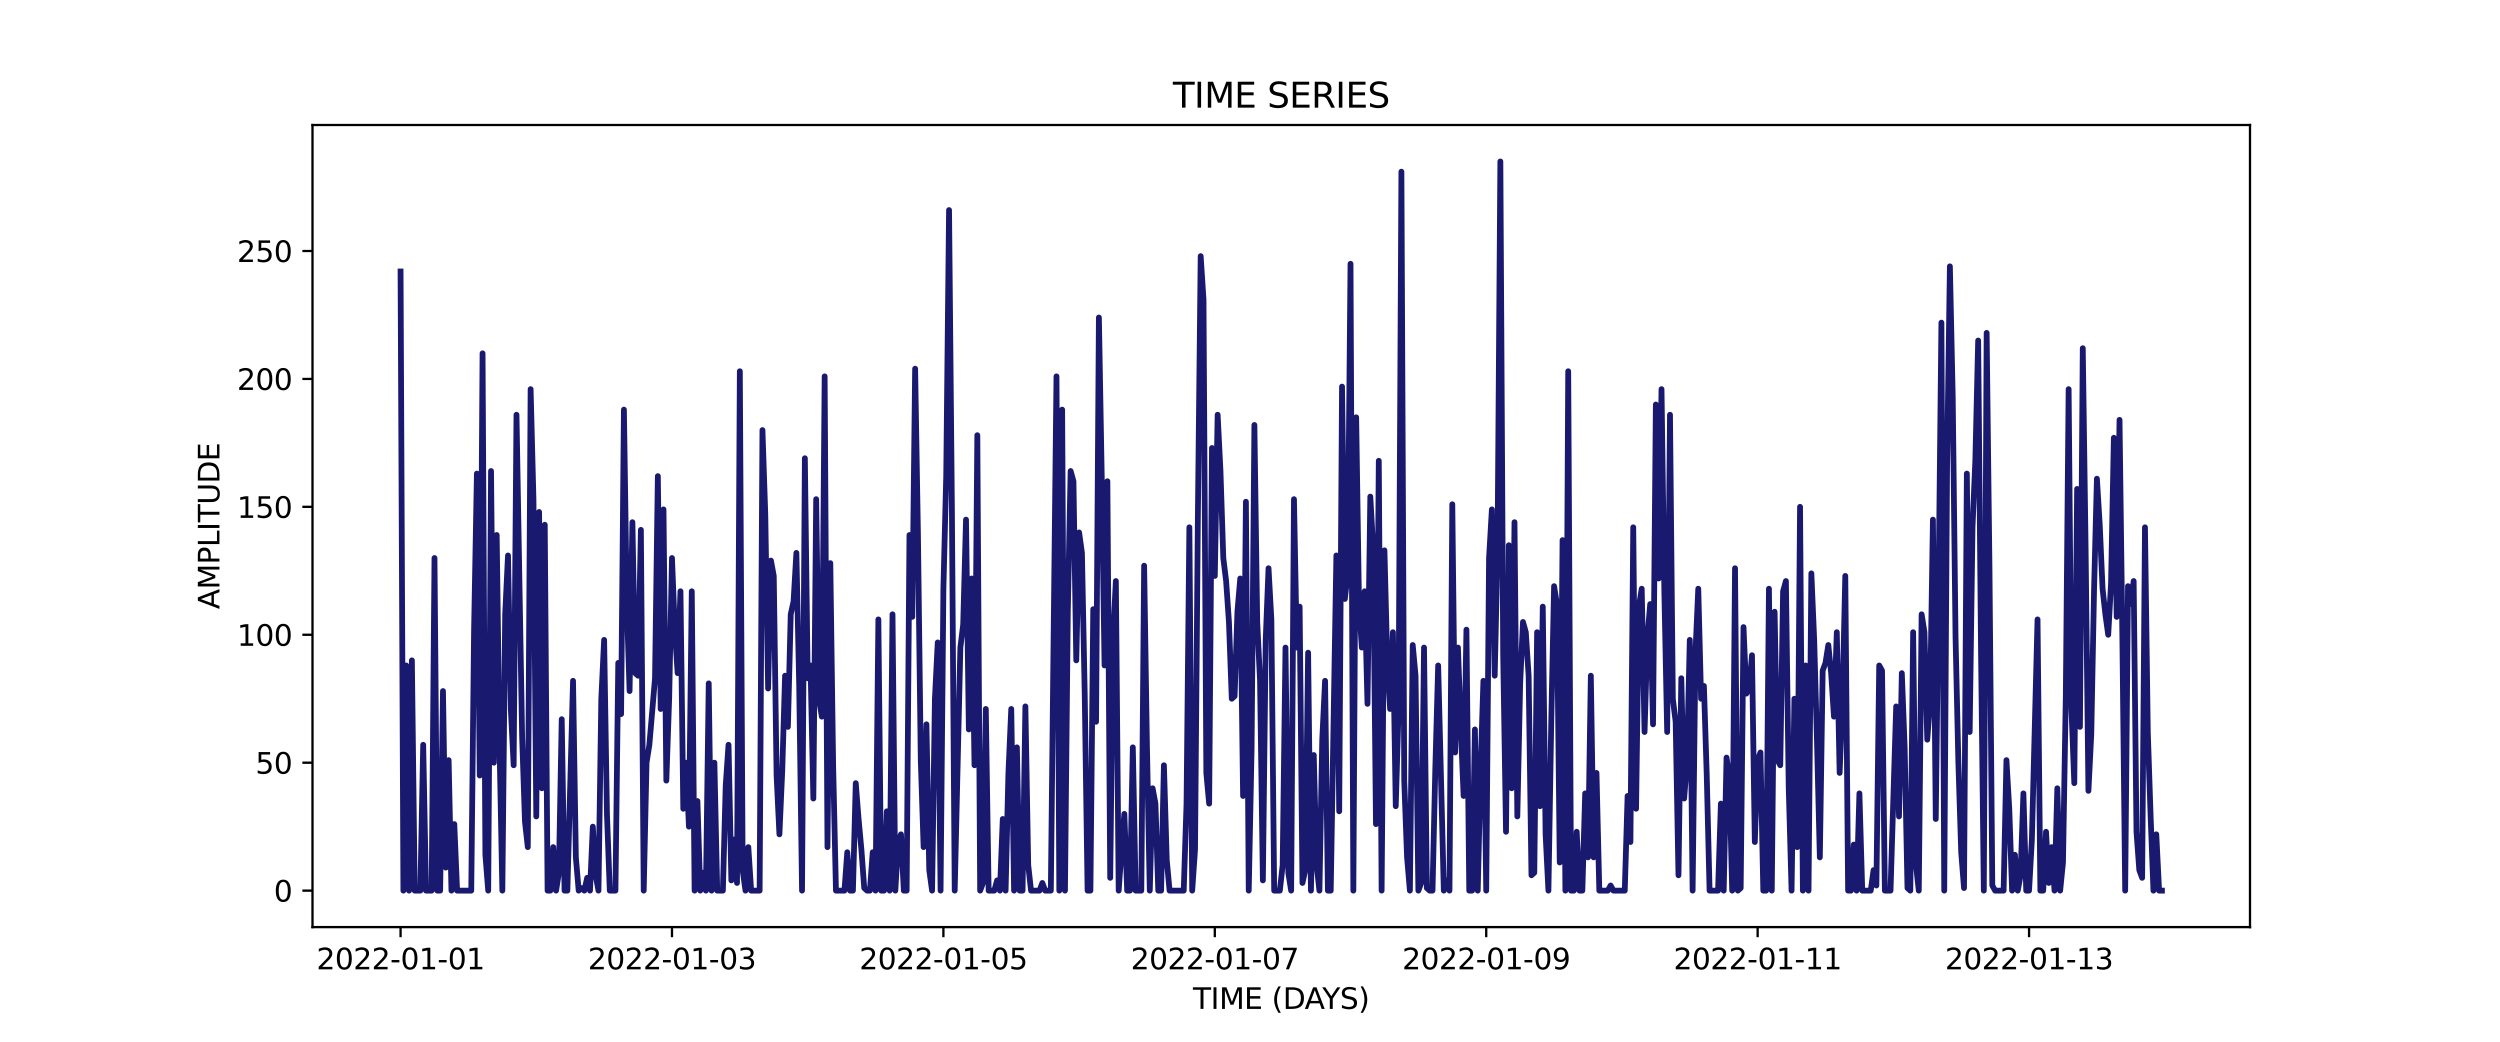 <?xml version="1.0" encoding="utf-8" standalone="no"?>
<!DOCTYPE svg PUBLIC "-//W3C//DTD SVG 1.1//EN"
  "http://www.w3.org/Graphics/SVG/1.1/DTD/svg11.dtd">
<svg xmlns:xlink="http://www.w3.org/1999/xlink" width="864pt" height="360pt" viewBox="0 0 864 360" xmlns="http://www.w3.org/2000/svg" version="1.1">
 <defs>
  <style type="text/css">*{stroke-linejoin: round; stroke-linecap: butt}</style>
 </defs>
 <g id="figure_1">
  <g id="patch_1">
   <path d="M 0 360 
L 864 360 
L 864 0 
L 0 0 
z
" style="fill: #ffffff"/>
  </g>
  <g id="axes_1">
   <g id="patch_2">
    <path d="M 108 320.4 
L 777.6 320.4 
L 777.6 43.2 
L 108 43.2 
z
" style="fill: #ffffff"/>
   </g>
   <g id="matplotlib.axis_1">
    <g id="xtick_1">
     <g id="line2d_1">
      <defs>
       <path id="m5c11eb0b2e" d="M 0 0 
L 0 3.5 
" style="stroke: #000000; stroke-width: 0.8"/>
      </defs>
      <g>
       <use xlink:href="#m5c11eb0b2e" x="138.436" y="320.4" style="stroke: #000000; stroke-width: 0.8"/>
      </g>
     </g>
     <g id="text_1">
      <!-- 2022-01-01 -->
      <g transform="translate(109.379 334.998) scale(0.1 -0.1)">
       <defs>
        <path id="DejaVuSans-32" d="M 1228 531 
L 3431 531 
L 3431 0 
L 469 0 
L 469 531 
Q 828 903 1448 1529 
Q 2069 2156 2228 2338 
Q 2531 2678 2651 2914 
Q 2772 3150 2772 3378 
Q 2772 3750 2511 3984 
Q 2250 4219 1831 4219 
Q 1534 4219 1204 4116 
Q 875 4013 500 3803 
L 500 4441 
Q 881 4594 1212 4672 
Q 1544 4750 1819 4750 
Q 2544 4750 2975 4387 
Q 3406 4025 3406 3419 
Q 3406 3131 3298 2873 
Q 3191 2616 2906 2266 
Q 2828 2175 2409 1742 
Q 1991 1309 1228 531 
z
" transform="scale(0.016)"/>
        <path id="DejaVuSans-30" d="M 2034 4250 
Q 1547 4250 1301 3770 
Q 1056 3291 1056 2328 
Q 1056 1369 1301 889 
Q 1547 409 2034 409 
Q 2525 409 2770 889 
Q 3016 1369 3016 2328 
Q 3016 3291 2770 3770 
Q 2525 4250 2034 4250 
z
M 2034 4750 
Q 2819 4750 3233 4129 
Q 3647 3509 3647 2328 
Q 3647 1150 3233 529 
Q 2819 -91 2034 -91 
Q 1250 -91 836 529 
Q 422 1150 422 2328 
Q 422 3509 836 4129 
Q 1250 4750 2034 4750 
z
" transform="scale(0.016)"/>
        <path id="DejaVuSans-2d" d="M 313 2009 
L 1997 2009 
L 1997 1497 
L 313 1497 
L 313 2009 
z
" transform="scale(0.016)"/>
        <path id="DejaVuSans-31" d="M 794 531 
L 1825 531 
L 1825 4091 
L 703 3866 
L 703 4441 
L 1819 4666 
L 2450 4666 
L 2450 531 
L 3481 531 
L 3481 0 
L 794 0 
L 794 531 
z
" transform="scale(0.016)"/>
       </defs>
       <use xlink:href="#DejaVuSans-32"/>
       <use xlink:href="#DejaVuSans-30" x="63.623"/>
       <use xlink:href="#DejaVuSans-32" x="127.246"/>
       <use xlink:href="#DejaVuSans-32" x="190.869"/>
       <use xlink:href="#DejaVuSans-2d" x="254.492"/>
       <use xlink:href="#DejaVuSans-30" x="290.576"/>
       <use xlink:href="#DejaVuSans-31" x="354.199"/>
       <use xlink:href="#DejaVuSans-2d" x="417.822"/>
       <use xlink:href="#DejaVuSans-30" x="453.906"/>
       <use xlink:href="#DejaVuSans-31" x="517.529"/>
      </g>
     </g>
    </g>
    <g id="xtick_2">
     <g id="line2d_2">
      <g>
       <use xlink:href="#m5c11eb0b2e" x="232.237" y="320.4" style="stroke: #000000; stroke-width: 0.8"/>
      </g>
     </g>
     <g id="text_2">
      <!-- 2022-01-03 -->
      <g transform="translate(203.179 334.998) scale(0.1 -0.1)">
       <defs>
        <path id="DejaVuSans-33" d="M 2597 2516 
Q 3050 2419 3304 2112 
Q 3559 1806 3559 1356 
Q 3559 666 3084 287 
Q 2609 -91 1734 -91 
Q 1441 -91 1130 -33 
Q 819 25 488 141 
L 488 750 
Q 750 597 1062 519 
Q 1375 441 1716 441 
Q 2309 441 2620 675 
Q 2931 909 2931 1356 
Q 2931 1769 2642 2001 
Q 2353 2234 1838 2234 
L 1294 2234 
L 1294 2753 
L 1863 2753 
Q 2328 2753 2575 2939 
Q 2822 3125 2822 3475 
Q 2822 3834 2567 4026 
Q 2313 4219 1838 4219 
Q 1578 4219 1281 4162 
Q 984 4106 628 3988 
L 628 4550 
Q 988 4650 1302 4700 
Q 1616 4750 1894 4750 
Q 2613 4750 3031 4423 
Q 3450 4097 3450 3541 
Q 3450 3153 3228 2886 
Q 3006 2619 2597 2516 
z
" transform="scale(0.016)"/>
       </defs>
       <use xlink:href="#DejaVuSans-32"/>
       <use xlink:href="#DejaVuSans-30" x="63.623"/>
       <use xlink:href="#DejaVuSans-32" x="127.246"/>
       <use xlink:href="#DejaVuSans-32" x="190.869"/>
       <use xlink:href="#DejaVuSans-2d" x="254.492"/>
       <use xlink:href="#DejaVuSans-30" x="290.576"/>
       <use xlink:href="#DejaVuSans-31" x="354.199"/>
       <use xlink:href="#DejaVuSans-2d" x="417.822"/>
       <use xlink:href="#DejaVuSans-30" x="453.906"/>
       <use xlink:href="#DejaVuSans-33" x="517.529"/>
      </g>
     </g>
    </g>
    <g id="xtick_3">
     <g id="line2d_3">
      <g>
       <use xlink:href="#m5c11eb0b2e" x="326.038" y="320.4" style="stroke: #000000; stroke-width: 0.8"/>
      </g>
     </g>
     <g id="text_3">
      <!-- 2022-01-05 -->
      <g transform="translate(296.98 334.998) scale(0.1 -0.1)">
       <defs>
        <path id="DejaVuSans-35" d="M 691 4666 
L 3169 4666 
L 3169 4134 
L 1269 4134 
L 1269 2991 
Q 1406 3038 1543 3061 
Q 1681 3084 1819 3084 
Q 2600 3084 3056 2656 
Q 3513 2228 3513 1497 
Q 3513 744 3044 326 
Q 2575 -91 1722 -91 
Q 1428 -91 1123 -41 
Q 819 9 494 109 
L 494 744 
Q 775 591 1075 516 
Q 1375 441 1709 441 
Q 2250 441 2565 725 
Q 2881 1009 2881 1497 
Q 2881 1984 2565 2268 
Q 2250 2553 1709 2553 
Q 1456 2553 1204 2497 
Q 953 2441 691 2322 
L 691 4666 
z
" transform="scale(0.016)"/>
       </defs>
       <use xlink:href="#DejaVuSans-32"/>
       <use xlink:href="#DejaVuSans-30" x="63.623"/>
       <use xlink:href="#DejaVuSans-32" x="127.246"/>
       <use xlink:href="#DejaVuSans-32" x="190.869"/>
       <use xlink:href="#DejaVuSans-2d" x="254.492"/>
       <use xlink:href="#DejaVuSans-30" x="290.576"/>
       <use xlink:href="#DejaVuSans-31" x="354.199"/>
       <use xlink:href="#DejaVuSans-2d" x="417.822"/>
       <use xlink:href="#DejaVuSans-30" x="453.906"/>
       <use xlink:href="#DejaVuSans-35" x="517.529"/>
      </g>
     </g>
    </g>
    <g id="xtick_4">
     <g id="line2d_4">
      <g>
       <use xlink:href="#m5c11eb0b2e" x="419.838" y="320.4" style="stroke: #000000; stroke-width: 0.8"/>
      </g>
     </g>
     <g id="text_4">
      <!-- 2022-01-07 -->
      <g transform="translate(390.781 334.998) scale(0.1 -0.1)">
       <defs>
        <path id="DejaVuSans-37" d="M 525 4666 
L 3525 4666 
L 3525 4397 
L 1831 0 
L 1172 0 
L 2766 4134 
L 525 4134 
L 525 4666 
z
" transform="scale(0.016)"/>
       </defs>
       <use xlink:href="#DejaVuSans-32"/>
       <use xlink:href="#DejaVuSans-30" x="63.623"/>
       <use xlink:href="#DejaVuSans-32" x="127.246"/>
       <use xlink:href="#DejaVuSans-32" x="190.869"/>
       <use xlink:href="#DejaVuSans-2d" x="254.492"/>
       <use xlink:href="#DejaVuSans-30" x="290.576"/>
       <use xlink:href="#DejaVuSans-31" x="354.199"/>
       <use xlink:href="#DejaVuSans-2d" x="417.822"/>
       <use xlink:href="#DejaVuSans-30" x="453.906"/>
       <use xlink:href="#DejaVuSans-37" x="517.529"/>
      </g>
     </g>
    </g>
    <g id="xtick_5">
     <g id="line2d_5">
      <g>
       <use xlink:href="#m5c11eb0b2e" x="513.639" y="320.4" style="stroke: #000000; stroke-width: 0.8"/>
      </g>
     </g>
     <g id="text_5">
      <!-- 2022-01-09 -->
      <g transform="translate(484.581 334.998) scale(0.1 -0.1)">
       <defs>
        <path id="DejaVuSans-39" d="M 703 97 
L 703 672 
Q 941 559 1184 500 
Q 1428 441 1663 441 
Q 2288 441 2617 861 
Q 2947 1281 2994 2138 
Q 2813 1869 2534 1725 
Q 2256 1581 1919 1581 
Q 1219 1581 811 2004 
Q 403 2428 403 3163 
Q 403 3881 828 4315 
Q 1253 4750 1959 4750 
Q 2769 4750 3195 4129 
Q 3622 3509 3622 2328 
Q 3622 1225 3098 567 
Q 2575 -91 1691 -91 
Q 1453 -91 1209 -44 
Q 966 3 703 97 
z
M 1959 2075 
Q 2384 2075 2632 2365 
Q 2881 2656 2881 3163 
Q 2881 3666 2632 3958 
Q 2384 4250 1959 4250 
Q 1534 4250 1286 3958 
Q 1038 3666 1038 3163 
Q 1038 2656 1286 2365 
Q 1534 2075 1959 2075 
z
" transform="scale(0.016)"/>
       </defs>
       <use xlink:href="#DejaVuSans-32"/>
       <use xlink:href="#DejaVuSans-30" x="63.623"/>
       <use xlink:href="#DejaVuSans-32" x="127.246"/>
       <use xlink:href="#DejaVuSans-32" x="190.869"/>
       <use xlink:href="#DejaVuSans-2d" x="254.492"/>
       <use xlink:href="#DejaVuSans-30" x="290.576"/>
       <use xlink:href="#DejaVuSans-31" x="354.199"/>
       <use xlink:href="#DejaVuSans-2d" x="417.822"/>
       <use xlink:href="#DejaVuSans-30" x="453.906"/>
       <use xlink:href="#DejaVuSans-39" x="517.529"/>
      </g>
     </g>
    </g>
    <g id="xtick_6">
     <g id="line2d_6">
      <g>
       <use xlink:href="#m5c11eb0b2e" x="607.44" y="320.4" style="stroke: #000000; stroke-width: 0.8"/>
      </g>
     </g>
     <g id="text_6">
      <!-- 2022-01-11 -->
      <g transform="translate(578.382 334.998) scale(0.1 -0.1)">
       <use xlink:href="#DejaVuSans-32"/>
       <use xlink:href="#DejaVuSans-30" x="63.623"/>
       <use xlink:href="#DejaVuSans-32" x="127.246"/>
       <use xlink:href="#DejaVuSans-32" x="190.869"/>
       <use xlink:href="#DejaVuSans-2d" x="254.492"/>
       <use xlink:href="#DejaVuSans-30" x="290.576"/>
       <use xlink:href="#DejaVuSans-31" x="354.199"/>
       <use xlink:href="#DejaVuSans-2d" x="417.822"/>
       <use xlink:href="#DejaVuSans-31" x="453.906"/>
       <use xlink:href="#DejaVuSans-31" x="517.529"/>
      </g>
     </g>
    </g>
    <g id="xtick_7">
     <g id="line2d_7">
      <g>
       <use xlink:href="#m5c11eb0b2e" x="701.24" y="320.4" style="stroke: #000000; stroke-width: 0.8"/>
      </g>
     </g>
     <g id="text_7">
      <!-- 2022-01-13 -->
      <g transform="translate(672.183 334.998) scale(0.1 -0.1)">
       <use xlink:href="#DejaVuSans-32"/>
       <use xlink:href="#DejaVuSans-30" x="63.623"/>
       <use xlink:href="#DejaVuSans-32" x="127.246"/>
       <use xlink:href="#DejaVuSans-32" x="190.869"/>
       <use xlink:href="#DejaVuSans-2d" x="254.492"/>
       <use xlink:href="#DejaVuSans-30" x="290.576"/>
       <use xlink:href="#DejaVuSans-31" x="354.199"/>
       <use xlink:href="#DejaVuSans-2d" x="417.822"/>
       <use xlink:href="#DejaVuSans-31" x="453.906"/>
       <use xlink:href="#DejaVuSans-33" x="517.529"/>
      </g>
     </g>
    </g>
    <g id="text_8">
     <!-- TIME (DAYS) -->
     <g transform="translate(412.284 348.677) scale(0.1 -0.1)">
      <defs>
       <path id="DejaVuSans-54" d="M -19 4666 
L 3928 4666 
L 3928 4134 
L 2272 4134 
L 2272 0 
L 1638 0 
L 1638 4134 
L -19 4134 
L -19 4666 
z
" transform="scale(0.016)"/>
       <path id="DejaVuSans-49" d="M 628 4666 
L 1259 4666 
L 1259 0 
L 628 0 
L 628 4666 
z
" transform="scale(0.016)"/>
       <path id="DejaVuSans-4d" d="M 628 4666 
L 1569 4666 
L 2759 1491 
L 3956 4666 
L 4897 4666 
L 4897 0 
L 4281 0 
L 4281 4097 
L 3078 897 
L 2444 897 
L 1241 4097 
L 1241 0 
L 628 0 
L 628 4666 
z
" transform="scale(0.016)"/>
       <path id="DejaVuSans-45" d="M 628 4666 
L 3578 4666 
L 3578 4134 
L 1259 4134 
L 1259 2753 
L 3481 2753 
L 3481 2222 
L 1259 2222 
L 1259 531 
L 3634 531 
L 3634 0 
L 628 0 
L 628 4666 
z
" transform="scale(0.016)"/>
       <path id="DejaVuSans-20" transform="scale(0.016)"/>
       <path id="DejaVuSans-28" d="M 1984 4856 
Q 1566 4138 1362 3434 
Q 1159 2731 1159 2009 
Q 1159 1288 1364 580 
Q 1569 -128 1984 -844 
L 1484 -844 
Q 1016 -109 783 600 
Q 550 1309 550 2009 
Q 550 2706 781 3412 
Q 1013 4119 1484 4856 
L 1984 4856 
z
" transform="scale(0.016)"/>
       <path id="DejaVuSans-44" d="M 1259 4147 
L 1259 519 
L 2022 519 
Q 2988 519 3436 956 
Q 3884 1394 3884 2338 
Q 3884 3275 3436 3711 
Q 2988 4147 2022 4147 
L 1259 4147 
z
M 628 4666 
L 1925 4666 
Q 3281 4666 3915 4102 
Q 4550 3538 4550 2338 
Q 4550 1131 3912 565 
Q 3275 0 1925 0 
L 628 0 
L 628 4666 
z
" transform="scale(0.016)"/>
       <path id="DejaVuSans-41" d="M 2188 4044 
L 1331 1722 
L 3047 1722 
L 2188 4044 
z
M 1831 4666 
L 2547 4666 
L 4325 0 
L 3669 0 
L 3244 1197 
L 1141 1197 
L 716 0 
L 50 0 
L 1831 4666 
z
" transform="scale(0.016)"/>
       <path id="DejaVuSans-59" d="M -13 4666 
L 666 4666 
L 1959 2747 
L 3244 4666 
L 3922 4666 
L 2272 2222 
L 2272 0 
L 1638 0 
L 1638 2222 
L -13 4666 
z
" transform="scale(0.016)"/>
       <path id="DejaVuSans-53" d="M 3425 4513 
L 3425 3897 
Q 3066 4069 2747 4153 
Q 2428 4238 2131 4238 
Q 1616 4238 1336 4038 
Q 1056 3838 1056 3469 
Q 1056 3159 1242 3001 
Q 1428 2844 1947 2747 
L 2328 2669 
Q 3034 2534 3370 2195 
Q 3706 1856 3706 1288 
Q 3706 609 3251 259 
Q 2797 -91 1919 -91 
Q 1588 -91 1214 -16 
Q 841 59 441 206 
L 441 856 
Q 825 641 1194 531 
Q 1563 422 1919 422 
Q 2459 422 2753 634 
Q 3047 847 3047 1241 
Q 3047 1584 2836 1778 
Q 2625 1972 2144 2069 
L 1759 2144 
Q 1053 2284 737 2584 
Q 422 2884 422 3419 
Q 422 4038 858 4394 
Q 1294 4750 2059 4750 
Q 2388 4750 2728 4690 
Q 3069 4631 3425 4513 
z
" transform="scale(0.016)"/>
       <path id="DejaVuSans-29" d="M 513 4856 
L 1013 4856 
Q 1481 4119 1714 3412 
Q 1947 2706 1947 2009 
Q 1947 1309 1714 600 
Q 1481 -109 1013 -844 
L 513 -844 
Q 928 -128 1133 580 
Q 1338 1288 1338 2009 
Q 1338 2731 1133 3434 
Q 928 4138 513 4856 
z
" transform="scale(0.016)"/>
      </defs>
      <use xlink:href="#DejaVuSans-54"/>
      <use xlink:href="#DejaVuSans-49" x="61.084"/>
      <use xlink:href="#DejaVuSans-4d" x="90.576"/>
      <use xlink:href="#DejaVuSans-45" x="176.855"/>
      <use xlink:href="#DejaVuSans-20" x="240.039"/>
      <use xlink:href="#DejaVuSans-28" x="271.826"/>
      <use xlink:href="#DejaVuSans-44" x="310.84"/>
      <use xlink:href="#DejaVuSans-41" x="386.092"/>
      <use xlink:href="#DejaVuSans-59" x="446.75"/>
      <use xlink:href="#DejaVuSans-53" x="507.834"/>
      <use xlink:href="#DejaVuSans-29" x="571.311"/>
     </g>
    </g>
   </g>
   <g id="matplotlib.axis_2">
    <g id="ytick_1">
     <g id="line2d_8">
      <defs>
       <path id="m31660d1aca" d="M 0 0 
L -3.5 0 
" style="stroke: #000000; stroke-width: 0.8"/>
      </defs>
      <g>
       <use xlink:href="#m31660d1aca" x="108" y="307.8" style="stroke: #000000; stroke-width: 0.8"/>
      </g>
     </g>
     <g id="text_9">
      <!-- 0 -->
      <g transform="translate(94.638 311.599) scale(0.1 -0.1)">
       <use xlink:href="#DejaVuSans-30"/>
      </g>
     </g>
    </g>
    <g id="ytick_2">
     <g id="line2d_9">
      <g>
       <use xlink:href="#m31660d1aca" x="108" y="263.589" style="stroke: #000000; stroke-width: 0.8"/>
      </g>
     </g>
     <g id="text_10">
      <!-- 50 -->
      <g transform="translate(88.275 267.389) scale(0.1 -0.1)">
       <use xlink:href="#DejaVuSans-35"/>
       <use xlink:href="#DejaVuSans-30" x="63.623"/>
      </g>
     </g>
    </g>
    <g id="ytick_3">
     <g id="line2d_10">
      <g>
       <use xlink:href="#m31660d1aca" x="108" y="219.379" style="stroke: #000000; stroke-width: 0.8"/>
      </g>
     </g>
     <g id="text_11">
      <!-- 100 -->
      <g transform="translate(81.912 223.178) scale(0.1 -0.1)">
       <use xlink:href="#DejaVuSans-31"/>
       <use xlink:href="#DejaVuSans-30" x="63.623"/>
       <use xlink:href="#DejaVuSans-30" x="127.246"/>
      </g>
     </g>
    </g>
    <g id="ytick_4">
     <g id="line2d_11">
      <g>
       <use xlink:href="#m31660d1aca" x="108" y="175.168" style="stroke: #000000; stroke-width: 0.8"/>
      </g>
     </g>
     <g id="text_12">
      <!-- 150 -->
      <g transform="translate(81.912 178.968) scale(0.1 -0.1)">
       <use xlink:href="#DejaVuSans-31"/>
       <use xlink:href="#DejaVuSans-35" x="63.623"/>
       <use xlink:href="#DejaVuSans-30" x="127.246"/>
      </g>
     </g>
    </g>
    <g id="ytick_5">
     <g id="line2d_12">
      <g>
       <use xlink:href="#m31660d1aca" x="108" y="130.958" style="stroke: #000000; stroke-width: 0.8"/>
      </g>
     </g>
     <g id="text_13">
      <!-- 200 -->
      <g transform="translate(81.912 134.757) scale(0.1 -0.1)">
       <use xlink:href="#DejaVuSans-32"/>
       <use xlink:href="#DejaVuSans-30" x="63.623"/>
       <use xlink:href="#DejaVuSans-30" x="127.246"/>
      </g>
     </g>
    </g>
    <g id="ytick_6">
     <g id="line2d_13">
      <g>
       <use xlink:href="#m31660d1aca" x="108" y="86.747" style="stroke: #000000; stroke-width: 0.8"/>
      </g>
     </g>
     <g id="text_14">
      <!-- 250 -->
      <g transform="translate(81.912 90.547) scale(0.1 -0.1)">
       <use xlink:href="#DejaVuSans-32"/>
       <use xlink:href="#DejaVuSans-35" x="63.623"/>
       <use xlink:href="#DejaVuSans-30" x="127.246"/>
      </g>
     </g>
    </g>
    <g id="text_15">
     <!-- AMPLITUDE -->
     <g transform="translate(75.833 210.533) rotate(-90) scale(0.1 -0.1)">
      <defs>
       <path id="DejaVuSans-50" d="M 1259 4147 
L 1259 2394 
L 2053 2394 
Q 2494 2394 2734 2622 
Q 2975 2850 2975 3272 
Q 2975 3691 2734 3919 
Q 2494 4147 2053 4147 
L 1259 4147 
z
M 628 4666 
L 2053 4666 
Q 2838 4666 3239 4311 
Q 3641 3956 3641 3272 
Q 3641 2581 3239 2228 
Q 2838 1875 2053 1875 
L 1259 1875 
L 1259 0 
L 628 0 
L 628 4666 
z
" transform="scale(0.016)"/>
       <path id="DejaVuSans-4c" d="M 628 4666 
L 1259 4666 
L 1259 531 
L 3531 531 
L 3531 0 
L 628 0 
L 628 4666 
z
" transform="scale(0.016)"/>
       <path id="DejaVuSans-55" d="M 556 4666 
L 1191 4666 
L 1191 1831 
Q 1191 1081 1462 751 
Q 1734 422 2344 422 
Q 2950 422 3222 751 
Q 3494 1081 3494 1831 
L 3494 4666 
L 4128 4666 
L 4128 1753 
Q 4128 841 3676 375 
Q 3225 -91 2344 -91 
Q 1459 -91 1007 375 
Q 556 841 556 1753 
L 556 4666 
z
" transform="scale(0.016)"/>
      </defs>
      <use xlink:href="#DejaVuSans-41"/>
      <use xlink:href="#DejaVuSans-4d" x="68.408"/>
      <use xlink:href="#DejaVuSans-50" x="154.688"/>
      <use xlink:href="#DejaVuSans-4c" x="214.99"/>
      <use xlink:href="#DejaVuSans-49" x="270.703"/>
      <use xlink:href="#DejaVuSans-54" x="300.195"/>
      <use xlink:href="#DejaVuSans-55" x="361.279"/>
      <use xlink:href="#DejaVuSans-44" x="434.473"/>
      <use xlink:href="#DejaVuSans-45" x="511.475"/>
     </g>
    </g>
   </g>
   <g id="line2d_14">
    <path d="M 138.436 93.821 
L 139.413 307.8 
L 140.391 229.989 
L 141.368 307.8 
L 142.345 228.221 
L 143.322 307.8 
L 145.276 307.8 
L 146.253 257.4 
L 147.23 307.8 
L 149.184 307.8 
L 150.161 192.853 
L 151.139 307.8 
L 152.116 307.8 
L 153.093 238.832 
L 154.07 299.842 
L 155.047 262.705 
L 156.024 307.8 
L 157.001 284.811 
L 157.978 307.8 
L 162.864 307.8 
L 163.841 217.611 
L 164.818 163.674 
L 165.795 268.011 
L 166.772 122.116 
L 167.749 295.421 
L 168.726 307.8 
L 169.703 162.789 
L 170.68 263.589 
L 171.657 184.895 
L 172.635 257.4 
L 173.612 307.8 
L 174.589 212.305 
L 175.566 191.968 
L 176.543 245.021 
L 177.52 264.474 
L 178.497 143.337 
L 180.451 254.747 
L 181.428 283.926 
L 182.405 292.768 
L 183.383 134.495 
L 184.36 172.516 
L 185.337 282.158 
L 186.314 176.937 
L 187.291 272.432 
L 188.268 181.358 
L 189.245 307.8 
L 190.222 307.8 
L 191.199 292.768 
L 192.176 307.8 
L 193.153 301.611 
L 194.131 248.558 
L 195.108 307.8 
L 196.085 307.8 
L 198.039 235.295 
L 199.016 296.305 
L 199.993 307.8 
L 200.97 306.916 
L 201.947 307.8 
L 202.924 303.379 
L 203.901 307.8 
L 204.879 285.695 
L 205.856 302.495 
L 206.833 307.8 
L 207.81 241.484 
L 208.787 221.147 
L 209.764 281.274 
L 210.741 307.8 
L 212.695 307.8 
L 213.672 229.105 
L 214.649 246.789 
L 215.626 141.568 
L 216.604 207.884 
L 217.581 238.832 
L 218.558 180.474 
L 219.535 232.642 
L 220.512 233.526 
L 221.489 183.126 
L 222.466 307.8 
L 223.443 263.589 
L 224.42 257.4 
L 226.374 234.411 
L 227.352 164.558 
L 228.329 245.021 
L 229.306 176.053 
L 230.283 269.779 
L 231.26 241.484 
L 232.237 192.853 
L 233.214 217.611 
L 234.191 232.642 
L 235.168 204.347 
L 236.145 279.505 
L 237.122 263.589 
L 238.1 285.695 
L 239.077 204.347 
L 240.054 307.8 
L 241.031 276.853 
L 242.008 307.8 
L 242.985 301.611 
L 243.962 307.8 
L 244.939 236.179 
L 245.916 307.8 
L 246.893 263.589 
L 247.87 307.8 
L 249.825 307.8 
L 250.802 271.547 
L 251.779 257.4 
L 252.756 304.263 
L 253.733 290.116 
L 254.71 305.147 
L 255.687 128.305 
L 256.664 300.726 
L 257.641 307.8 
L 258.618 292.768 
L 259.596 307.8 
L 262.527 307.8 
L 263.504 148.642 
L 264.481 177.821 
L 265.458 237.947 
L 266.435 193.737 
L 267.412 199.042 
L 268.389 268.011 
L 269.366 288.347 
L 270.344 266.242 
L 271.321 233.526 
L 272.298 251.211 
L 273.275 212.305 
L 274.252 207.884 
L 275.229 191.084 
L 276.206 237.063 
L 277.183 307.8 
L 278.16 158.368 
L 279.137 234.411 
L 280.114 229.989 
L 281.092 275.968 
L 282.069 172.516 
L 283.046 241.484 
L 284.023 247.674 
L 285 130.074 
L 285.977 292.768 
L 286.954 194.621 
L 287.931 264.474 
L 288.908 307.8 
L 291.84 307.8 
L 292.817 294.537 
L 293.794 307.8 
L 294.771 307.8 
L 295.748 270.663 
L 296.725 283.042 
L 297.702 293.653 
L 298.679 306.916 
L 299.656 307.8 
L 300.633 307.8 
L 301.61 294.537 
L 302.588 307.8 
L 303.565 214.074 
L 304.542 307.8 
L 305.519 307.8 
L 306.496 280.389 
L 307.473 307.8 
L 308.45 212.305 
L 309.427 307.8 
L 310.404 291 
L 311.381 288.347 
L 312.358 307.8 
L 313.336 307.8 
L 314.313 184.895 
L 315.29 213.189 
L 316.267 127.421 
L 317.244 184.895 
L 318.221 262.705 
L 319.198 292.768 
L 320.175 250.326 
L 321.152 300.726 
L 322.129 307.8 
L 323.106 241.484 
L 324.084 222.032 
L 325.061 307.8 
L 326.038 203.463 
L 327.015 164.558 
L 327.992 72.6 
L 328.969 175.168 
L 329.946 307.8 
L 331.9 223.8 
L 332.877 215.842 
L 333.854 179.589 
L 334.832 252.095 
L 335.809 199.926 
L 336.786 264.474 
L 337.763 150.411 
L 338.74 307.8 
L 339.717 305.147 
L 340.694 245.021 
L 341.671 307.8 
L 343.625 307.8 
L 344.602 304.263 
L 345.58 307.8 
L 346.557 283.042 
L 347.534 307.8 
L 348.511 267.126 
L 349.488 245.021 
L 350.465 307.8 
L 351.442 258.284 
L 352.419 307.8 
L 353.396 307.8 
L 354.373 244.137 
L 355.35 298.958 
L 356.328 307.8 
L 359.259 307.8 
L 360.236 305.147 
L 361.213 307.8 
L 363.167 307.8 
L 365.121 130.074 
L 366.098 307.8 
L 367.075 141.568 
L 368.053 307.8 
L 369.03 211.421 
L 370.007 162.789 
L 370.984 166.326 
L 371.961 228.221 
L 372.938 184.011 
L 373.915 191.084 
L 374.892 240.6 
L 375.869 307.8 
L 376.846 307.8 
L 377.823 210.537 
L 378.801 249.442 
L 379.778 109.737 
L 380.755 164.558 
L 381.732 229.989 
L 382.709 166.326 
L 383.686 303.379 
L 384.663 220.263 
L 385.64 200.811 
L 386.617 307.8 
L 387.594 293.653 
L 388.571 281.274 
L 389.549 307.8 
L 390.526 307.8 
L 391.503 258.284 
L 392.48 307.8 
L 394.434 307.8 
L 395.411 195.505 
L 396.388 258.284 
L 397.365 307.8 
L 398.342 272.432 
L 399.319 277.737 
L 400.297 307.8 
L 401.274 307.8 
L 402.251 264.474 
L 403.228 297.189 
L 404.205 307.8 
L 409.09 307.8 
L 410.067 277.737 
L 411.045 182.242 
L 412.022 307.8 
L 412.999 293.653 
L 413.976 179.589 
L 414.953 88.516 
L 415.93 103.547 
L 416.907 267.126 
L 417.884 277.737 
L 418.861 154.832 
L 419.838 199.042 
L 420.815 143.337 
L 421.793 162.789 
L 422.77 192.853 
L 423.747 200.811 
L 424.724 214.958 
L 425.701 241.484 
L 426.678 240.6 
L 427.655 211.421 
L 428.632 199.926 
L 429.609 275.084 
L 430.586 173.4 
L 431.563 307.8 
L 432.541 259.168 
L 433.518 146.874 
L 434.495 214.958 
L 435.472 235.295 
L 436.449 304.263 
L 437.426 221.147 
L 438.403 196.389 
L 439.38 214.074 
L 440.357 307.8 
L 442.311 307.8 
L 443.289 298.958 
L 444.266 223.8 
L 445.243 301.611 
L 446.22 307.8 
L 447.197 172.516 
L 448.174 223.8 
L 449.151 209.653 
L 450.128 305.147 
L 451.105 300.726 
L 452.082 225.568 
L 453.059 307.8 
L 454.037 260.937 
L 455.014 298.958 
L 455.991 307.8 
L 456.968 255.632 
L 457.945 235.295 
L 458.922 307.8 
L 459.899 307.8 
L 461.853 191.968 
L 462.83 280.389 
L 463.807 133.611 
L 464.785 207 
L 465.762 198.158 
L 466.739 91.168 
L 467.716 307.8 
L 468.693 144.221 
L 469.67 208.768 
L 470.647 223.8 
L 471.624 204.347 
L 472.601 243.253 
L 473.578 171.632 
L 474.555 189.316 
L 475.533 284.811 
L 476.51 159.253 
L 477.487 307.8 
L 478.464 190.2 
L 479.441 228.221 
L 480.418 245.021 
L 481.395 218.495 
L 482.372 278.621 
L 483.349 245.021 
L 484.326 59.337 
L 485.303 269.779 
L 486.281 296.305 
L 487.258 307.8 
L 488.235 222.916 
L 489.212 233.526 
L 490.189 307.8 
L 491.166 305.147 
L 492.143 223.8 
L 493.12 306.916 
L 494.097 307.8 
L 495.074 307.8 
L 496.051 265.358 
L 497.029 229.989 
L 498.983 307.8 
L 499.96 304.263 
L 500.937 307.8 
L 501.914 174.284 
L 502.891 260.053 
L 503.868 223.8 
L 504.845 251.211 
L 505.822 275.084 
L 506.799 217.611 
L 507.777 307.8 
L 508.754 307.8 
L 509.731 252.095 
L 510.708 307.8 
L 511.685 266.242 
L 512.662 235.295 
L 513.639 307.8 
L 514.616 192.853 
L 515.593 176.053 
L 516.57 233.526 
L 517.547 190.2 
L 518.524 55.8 
L 519.502 226.453 
L 520.479 287.463 
L 521.456 188.432 
L 522.433 272.432 
L 523.41 180.474 
L 524.387 282.158 
L 525.364 236.179 
L 526.341 214.958 
L 527.318 218.495 
L 528.295 233.526 
L 529.272 302.495 
L 530.25 301.611 
L 531.227 218.495 
L 532.204 278.621 
L 533.181 209.653 
L 534.158 288.347 
L 535.135 307.8 
L 536.112 249.442 
L 537.089 202.579 
L 538.066 208.768 
L 539.043 298.074 
L 540.02 186.663 
L 540.998 307.8 
L 541.975 128.305 
L 542.952 307.8 
L 543.929 307.8 
L 544.906 287.463 
L 545.883 307.8 
L 546.86 307.8 
L 547.837 274.2 
L 548.814 296.305 
L 549.791 233.526 
L 550.768 296.305 
L 551.746 267.126 
L 552.723 307.8 
L 555.654 307.8 
L 556.631 306.032 
L 557.608 307.8 
L 561.516 307.8 
L 562.494 275.084 
L 563.471 291 
L 564.448 182.242 
L 565.425 279.505 
L 566.402 209.653 
L 567.379 203.463 
L 568.356 252.979 
L 569.333 220.263 
L 570.31 208.768 
L 571.287 250.326 
L 572.264 139.8 
L 573.242 199.926 
L 574.219 134.495 
L 575.196 204.347 
L 576.173 252.979 
L 577.15 143.337 
L 578.127 241.484 
L 579.104 249.442 
L 580.081 302.495 
L 581.058 234.411 
L 582.035 275.968 
L 583.012 263.589 
L 583.99 221.147 
L 584.967 307.8 
L 585.944 225.568 
L 586.921 203.463 
L 587.898 241.484 
L 588.875 237.063 
L 589.852 268.011 
L 590.829 307.8 
L 593.76 307.8 
L 594.738 277.737 
L 595.715 307.8 
L 596.692 261.821 
L 597.669 268.895 
L 598.646 307.8 
L 599.623 196.389 
L 600.6 307.8 
L 601.577 306.916 
L 602.554 216.726 
L 603.531 239.716 
L 604.508 237.947 
L 605.486 226.453 
L 606.463 291 
L 607.44 262.705 
L 608.417 260.053 
L 609.394 307.8 
L 610.371 307.8 
L 611.348 203.463 
L 612.325 307.8 
L 613.302 211.421 
L 614.279 262.705 
L 615.256 264.474 
L 616.234 204.347 
L 617.211 200.811 
L 618.188 272.432 
L 619.165 307.8 
L 620.142 241.484 
L 621.119 292.768 
L 622.096 175.168 
L 623.073 307.8 
L 624.05 229.989 
L 625.027 307.8 
L 626.004 198.158 
L 626.982 221.147 
L 627.959 256.516 
L 628.936 296.305 
L 629.913 231.758 
L 630.89 229.105 
L 631.867 222.916 
L 632.844 232.642 
L 633.821 247.674 
L 634.798 218.495 
L 635.775 267.126 
L 636.752 242.368 
L 637.73 199.042 
L 638.707 307.8 
L 639.684 307.8 
L 640.661 291.884 
L 641.638 307.8 
L 642.615 274.2 
L 643.592 307.8 
L 646.523 307.8 
L 647.5 300.726 
L 648.478 306.032 
L 649.455 229.989 
L 650.432 231.758 
L 651.409 307.8 
L 653.363 307.8 
L 655.317 244.137 
L 656.294 282.158 
L 657.271 232.642 
L 658.248 258.284 
L 659.226 306.916 
L 660.203 307.8 
L 661.18 218.495 
L 662.157 298.958 
L 663.134 307.8 
L 664.111 212.305 
L 665.088 218.495 
L 666.065 255.632 
L 667.042 242.368 
L 668.019 179.589 
L 668.996 283.042 
L 669.974 202.579 
L 670.951 111.505 
L 671.928 307.8 
L 672.905 161.021 
L 673.882 92.053 
L 674.859 137.147 
L 675.836 220.263 
L 676.813 263.589 
L 677.79 294.537 
L 678.767 306.916 
L 679.744 163.674 
L 680.721 252.979 
L 681.699 182.242 
L 682.676 159.253 
L 683.653 117.695 
L 684.63 223.8 
L 685.607 307.8 
L 686.584 115.042 
L 687.561 196.389 
L 688.538 306.032 
L 689.515 307.8 
L 692.447 307.8 
L 693.424 262.705 
L 694.401 279.505 
L 695.378 307.8 
L 696.355 295.421 
L 697.332 307.8 
L 698.309 302.495 
L 699.286 274.2 
L 700.263 307.8 
L 701.24 307.8 
L 702.217 290.116 
L 704.172 214.074 
L 705.149 307.8 
L 706.126 307.8 
L 707.103 287.463 
L 708.08 305.147 
L 709.057 292.768 
L 710.034 307.8 
L 711.011 272.432 
L 711.988 307.8 
L 712.965 298.074 
L 713.943 240.6 
L 714.92 134.495 
L 715.897 245.021 
L 716.874 270.663 
L 717.851 168.979 
L 718.828 251.211 
L 719.805 120.347 
L 720.782 189.316 
L 721.759 273.316 
L 722.736 253.863 
L 723.713 203.463 
L 724.691 165.442 
L 725.668 181.358 
L 726.645 203.463 
L 727.622 212.305 
L 728.599 219.379 
L 729.576 201.695 
L 730.553 151.295 
L 731.53 213.189 
L 732.507 145.105 
L 733.484 219.379 
L 734.461 307.8 
L 735.439 202.579 
L 736.416 208.768 
L 737.393 200.811 
L 738.37 287.463 
L 739.347 300.726 
L 740.324 303.379 
L 741.301 182.242 
L 742.278 252.979 
L 743.255 282.158 
L 744.232 307.8 
L 745.209 288.347 
L 746.187 307.8 
L 747.164 307.8 
L 747.164 307.8 
" clip-path="url(#p3e469016ba)" style="fill: none; stroke: #191970; stroke-width: 2; stroke-linecap: square"/>
   </g>
   <g id="patch_3">
    <path d="M 108 320.4 
L 108 43.2 
" style="fill: none; stroke: #000000; stroke-width: 0.8; stroke-linejoin: miter; stroke-linecap: square"/>
   </g>
   <g id="patch_4">
    <path d="M 777.6 320.4 
L 777.6 43.2 
" style="fill: none; stroke: #000000; stroke-width: 0.8; stroke-linejoin: miter; stroke-linecap: square"/>
   </g>
   <g id="patch_5">
    <path d="M 108 320.4 
L 777.6 320.4 
" style="fill: none; stroke: #000000; stroke-width: 0.8; stroke-linejoin: miter; stroke-linecap: square"/>
   </g>
   <g id="patch_6">
    <path d="M 108 43.2 
L 777.6 43.2 
" style="fill: none; stroke: #000000; stroke-width: 0.8; stroke-linejoin: miter; stroke-linecap: square"/>
   </g>
   <g id="text_16">
    <!-- TIME SERIES -->
    <g transform="translate(405.351 37.2) scale(0.12 -0.12)">
     <defs>
      <path id="DejaVuSans-52" d="M 2841 2188 
Q 3044 2119 3236 1894 
Q 3428 1669 3622 1275 
L 4263 0 
L 3584 0 
L 2988 1197 
Q 2756 1666 2539 1819 
Q 2322 1972 1947 1972 
L 1259 1972 
L 1259 0 
L 628 0 
L 628 4666 
L 2053 4666 
Q 2853 4666 3247 4331 
Q 3641 3997 3641 3322 
Q 3641 2881 3436 2590 
Q 3231 2300 2841 2188 
z
M 1259 4147 
L 1259 2491 
L 2053 2491 
Q 2509 2491 2742 2702 
Q 2975 2913 2975 3322 
Q 2975 3731 2742 3939 
Q 2509 4147 2053 4147 
L 1259 4147 
z
" transform="scale(0.016)"/>
     </defs>
     <use xlink:href="#DejaVuSans-54"/>
     <use xlink:href="#DejaVuSans-49" x="61.084"/>
     <use xlink:href="#DejaVuSans-4d" x="90.576"/>
     <use xlink:href="#DejaVuSans-45" x="176.855"/>
     <use xlink:href="#DejaVuSans-20" x="240.039"/>
     <use xlink:href="#DejaVuSans-53" x="271.826"/>
     <use xlink:href="#DejaVuSans-45" x="335.303"/>
     <use xlink:href="#DejaVuSans-52" x="398.486"/>
     <use xlink:href="#DejaVuSans-49" x="467.969"/>
     <use xlink:href="#DejaVuSans-45" x="497.461"/>
     <use xlink:href="#DejaVuSans-53" x="560.645"/>
    </g>
   </g>
  </g>
 </g>
 <defs>
  <clipPath id="p3e469016ba">
   <rect x="108" y="43.2" width="669.6" height="277.2"/>
  </clipPath>
 </defs>
</svg>

